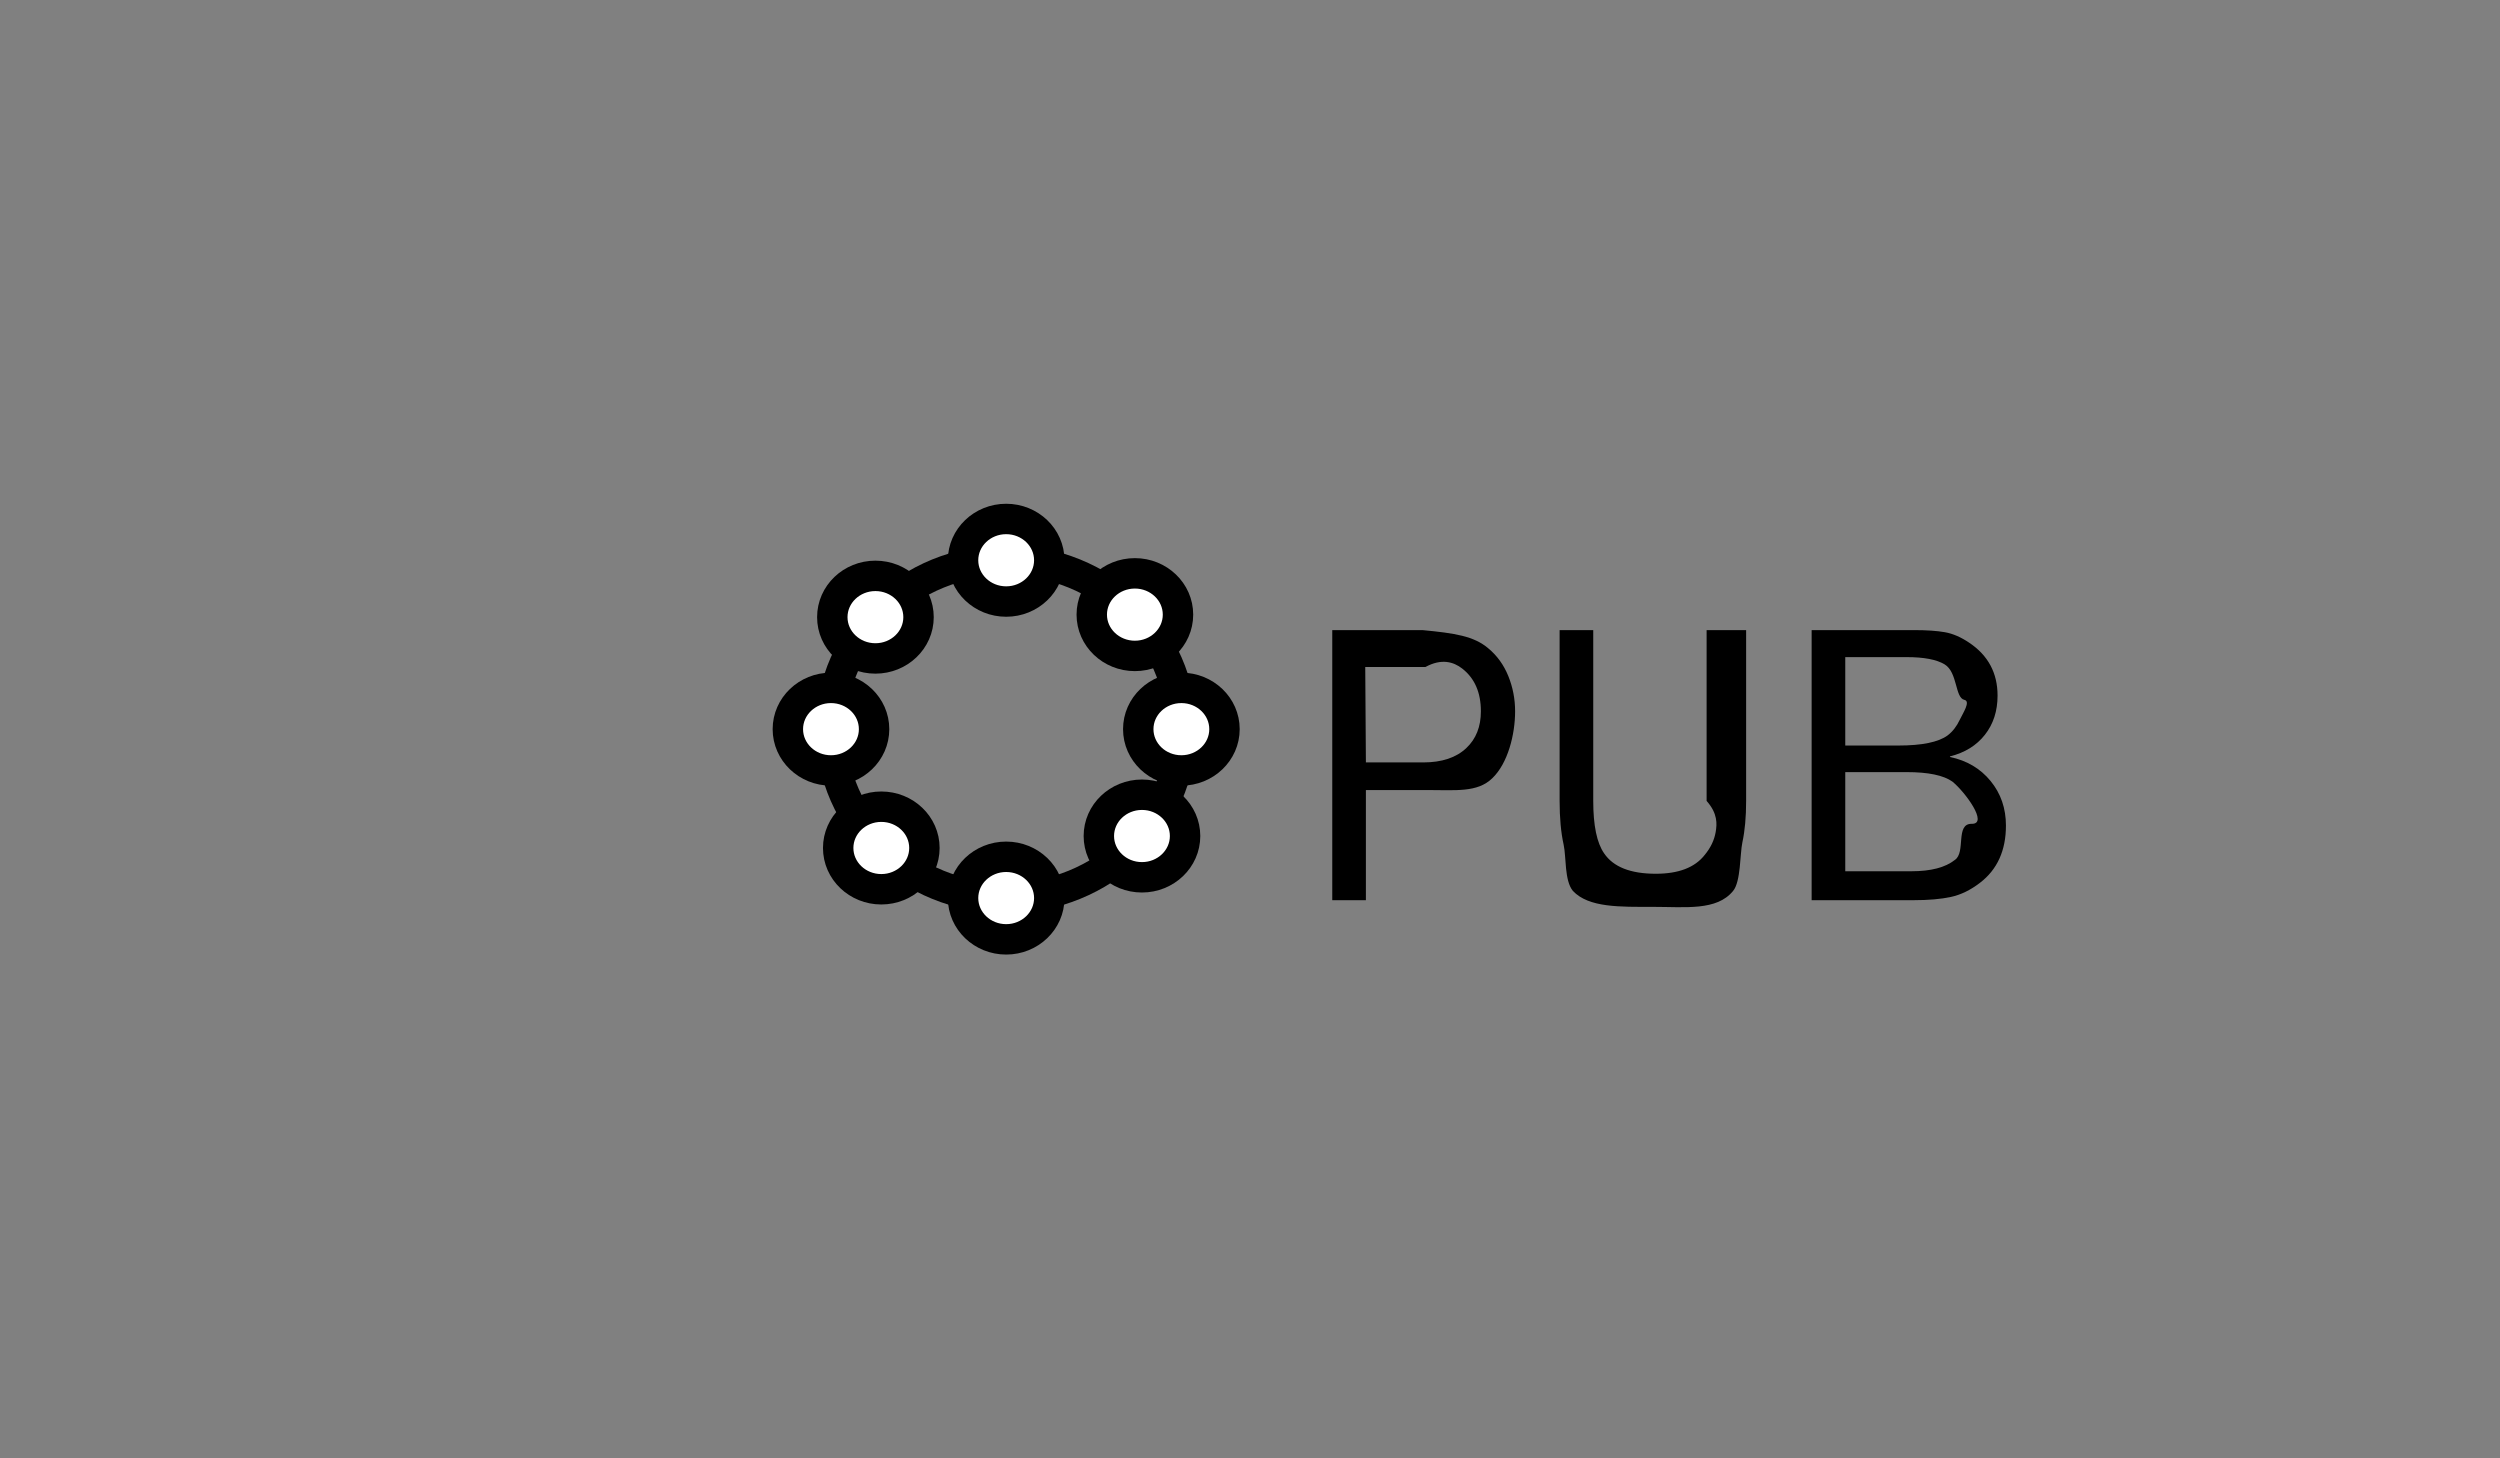 <?xml version="1.0" encoding="utf-8"?>
<!-- Generator: Adobe Illustrator 16.0.3, SVG Export Plug-In . SVG Version: 6.00 Build 0)  -->
<!DOCTYPE svg PUBLIC "-//W3C//DTD SVG 1.1//EN" "http://www.w3.org/Graphics/SVG/1.1/DTD/svg11.dtd">
<svg version="1.1" id="Capa_1" xmlns="http://www.w3.org/2000/svg" xmlns:xlink="http://www.w3.org/1999/xlink" x="0px" y="0px"
	 width="960px" height="560px" viewBox="0 0 960 560" enable-background="new 0 0 960 560" xml:space="preserve">
<rect x="0" y="0" width="960" height="560" fill="#808080" stroke="none"/>
<path d="M511.589,345.672V241.959h34.627c12.532,1.191,19.719,2.312,25.209,6.937c3.421,2.82,6.006,6.383,7.755,10.688
	c1.748,4.305,2.622,8.826,2.622,13.563c0,8.911-2.783,20.015-8.799,25.729c-5.678,5.527-14.136,4.5-24.926,4.5h-23.574v42.298
	H511.589z M546.497,292.772c7.182,0,12.709-1.842,16.582-5.527c3.721-3.496,5.582-8.195,5.582-14.1
	c0-7.219-2.388-12.688-7.162-16.411c-3.383-2.631-8.008-3.947-14.123-0.61h-23.123l0.25,36.648H546.497z"/>
<path d="M670.513,241.959v65.589c0,6.166-0.479,11.468-1.438,15.904s-0.564,15.063-3.572,18.672
	c-6.279,7.709-18.281,6.111-30.801,6.111c-12.559,0-24.607,0.355-30.699-6.111c-3.309-3.984-2.528-13.061-3.563-17.742
	c-1.034-4.681-1.551-10.292-1.551-16.834v-65.589h12.915v65.589c0,9.438,1.391,16.148,4.173,20.134
	c3.534,5.226,10.152,7.839,19.852,7.839c8.723,0,14.964-2.387,18.725-7.162c2.293-2.744,3.712-5.687,4.258-8.826
	c0.545-3.139,0.817-7.135-3.475-11.984v-65.589H670.513z"/>
<path d="M695.667,345.672V241.959h39.252c4.924,0,8.91,0.272,11.955,0.817s6.147,1.89,9.306,4.032
	c7.256,4.851,10.884,11.618,10.884,20.303c0,5.903-1.616,10.913-4.85,15.03c-3.234,4.117-7.707,6.89-13.422,8.318v0.226
	c6.466,1.354,11.664,4.427,15.594,9.221c3.928,4.794,5.893,10.499,5.893,17.116c0,9.551-3.309,16.862-9.926,21.938
	c-3.646,2.819-7.387,4.644-11.223,5.47c-3.834,0.828-8.572,1.241-14.211,1.241H695.667z M728.94,286.286
	c9.098,0,15.414-1.297,18.949-3.891c1.918-1.467,3.469-3.459,4.652-5.979c1.185-2.519,4.313-7.121,1.777-7.67
	c-3.648-0.789-2.539-10.603-7.614-13.648c-3.083-1.842-7.934-2.763-14.55-2.763h-23.574v33.95H728.94z M734.017,334.562
	c7.443,0,12.988-1.447,16.637-4.342c4.322-2.857,0.094-13.984,6.484-13.874c6.533,0.112-2.463-12.162-7.387-16.186
	c-3.422-2.444-9.287-3.666-17.596-3.666h-23.574v38.067H734.017z"/>
<ellipse fill="none" stroke="#000000" stroke-width="11.68" stroke-miterlimit="10" cx="386.368" cy="280" rx="67.278" ry="64.86"/>
<ellipse fill="#FFFFFF" stroke="#000000" stroke-width="11.68" stroke-miterlimit="10" cx="386.368" cy="215.138" rx="16.556" ry="15.854"/>
<ellipse fill="#FFFFFF" stroke="#000000" stroke-width="11.68" stroke-miterlimit="10" cx="336.161" cy="236.987" rx="16.556" ry="15.854"/>
<path fill="#FFFFFF" stroke="#000000" stroke-width="11.68" stroke-miterlimit="10" d="M354.976,325.625
	c0,8.756-7.414,15.855-16.556,15.855c-9.144,0-16.557-7.1-16.557-15.855c0-8.754,7.414-15.852,16.557-15.852
	C347.563,309.773,354.976,316.871,354.976,325.625z"/>
<ellipse fill="#FFFFFF" stroke="#000000" stroke-width="11.68" stroke-miterlimit="10" cx="435.793" cy="236.017" rx="16.556" ry="15.854"/>
<ellipse fill="#FFFFFF" stroke="#000000" stroke-width="11.68" stroke-miterlimit="10" cx="438.513" cy="321.031" rx="16.557" ry="15.854"/>
<ellipse fill="#FFFFFF" stroke="#000000" stroke-width="11.68" stroke-miterlimit="10" cx="453.646" cy="279.999" rx="16.556" ry="15.855"/>
<ellipse fill="#FFFFFF" stroke="#000000" stroke-width="11.68" stroke-miterlimit="10" cx="319.091" cy="279.999" rx="16.556" ry="15.855"/>
<path fill="#FFFFFF" stroke="#000000" stroke-width="11.68" stroke-miterlimit="10" d="M402.925,344.859
	c0,8.756-7.413,15.855-16.556,15.855c-9.144,0-16.557-7.1-16.557-15.855c0-8.754,7.413-15.852,16.557-15.852
	C395.512,329.008,402.925,336.105,402.925,344.859z"/>
</svg>
